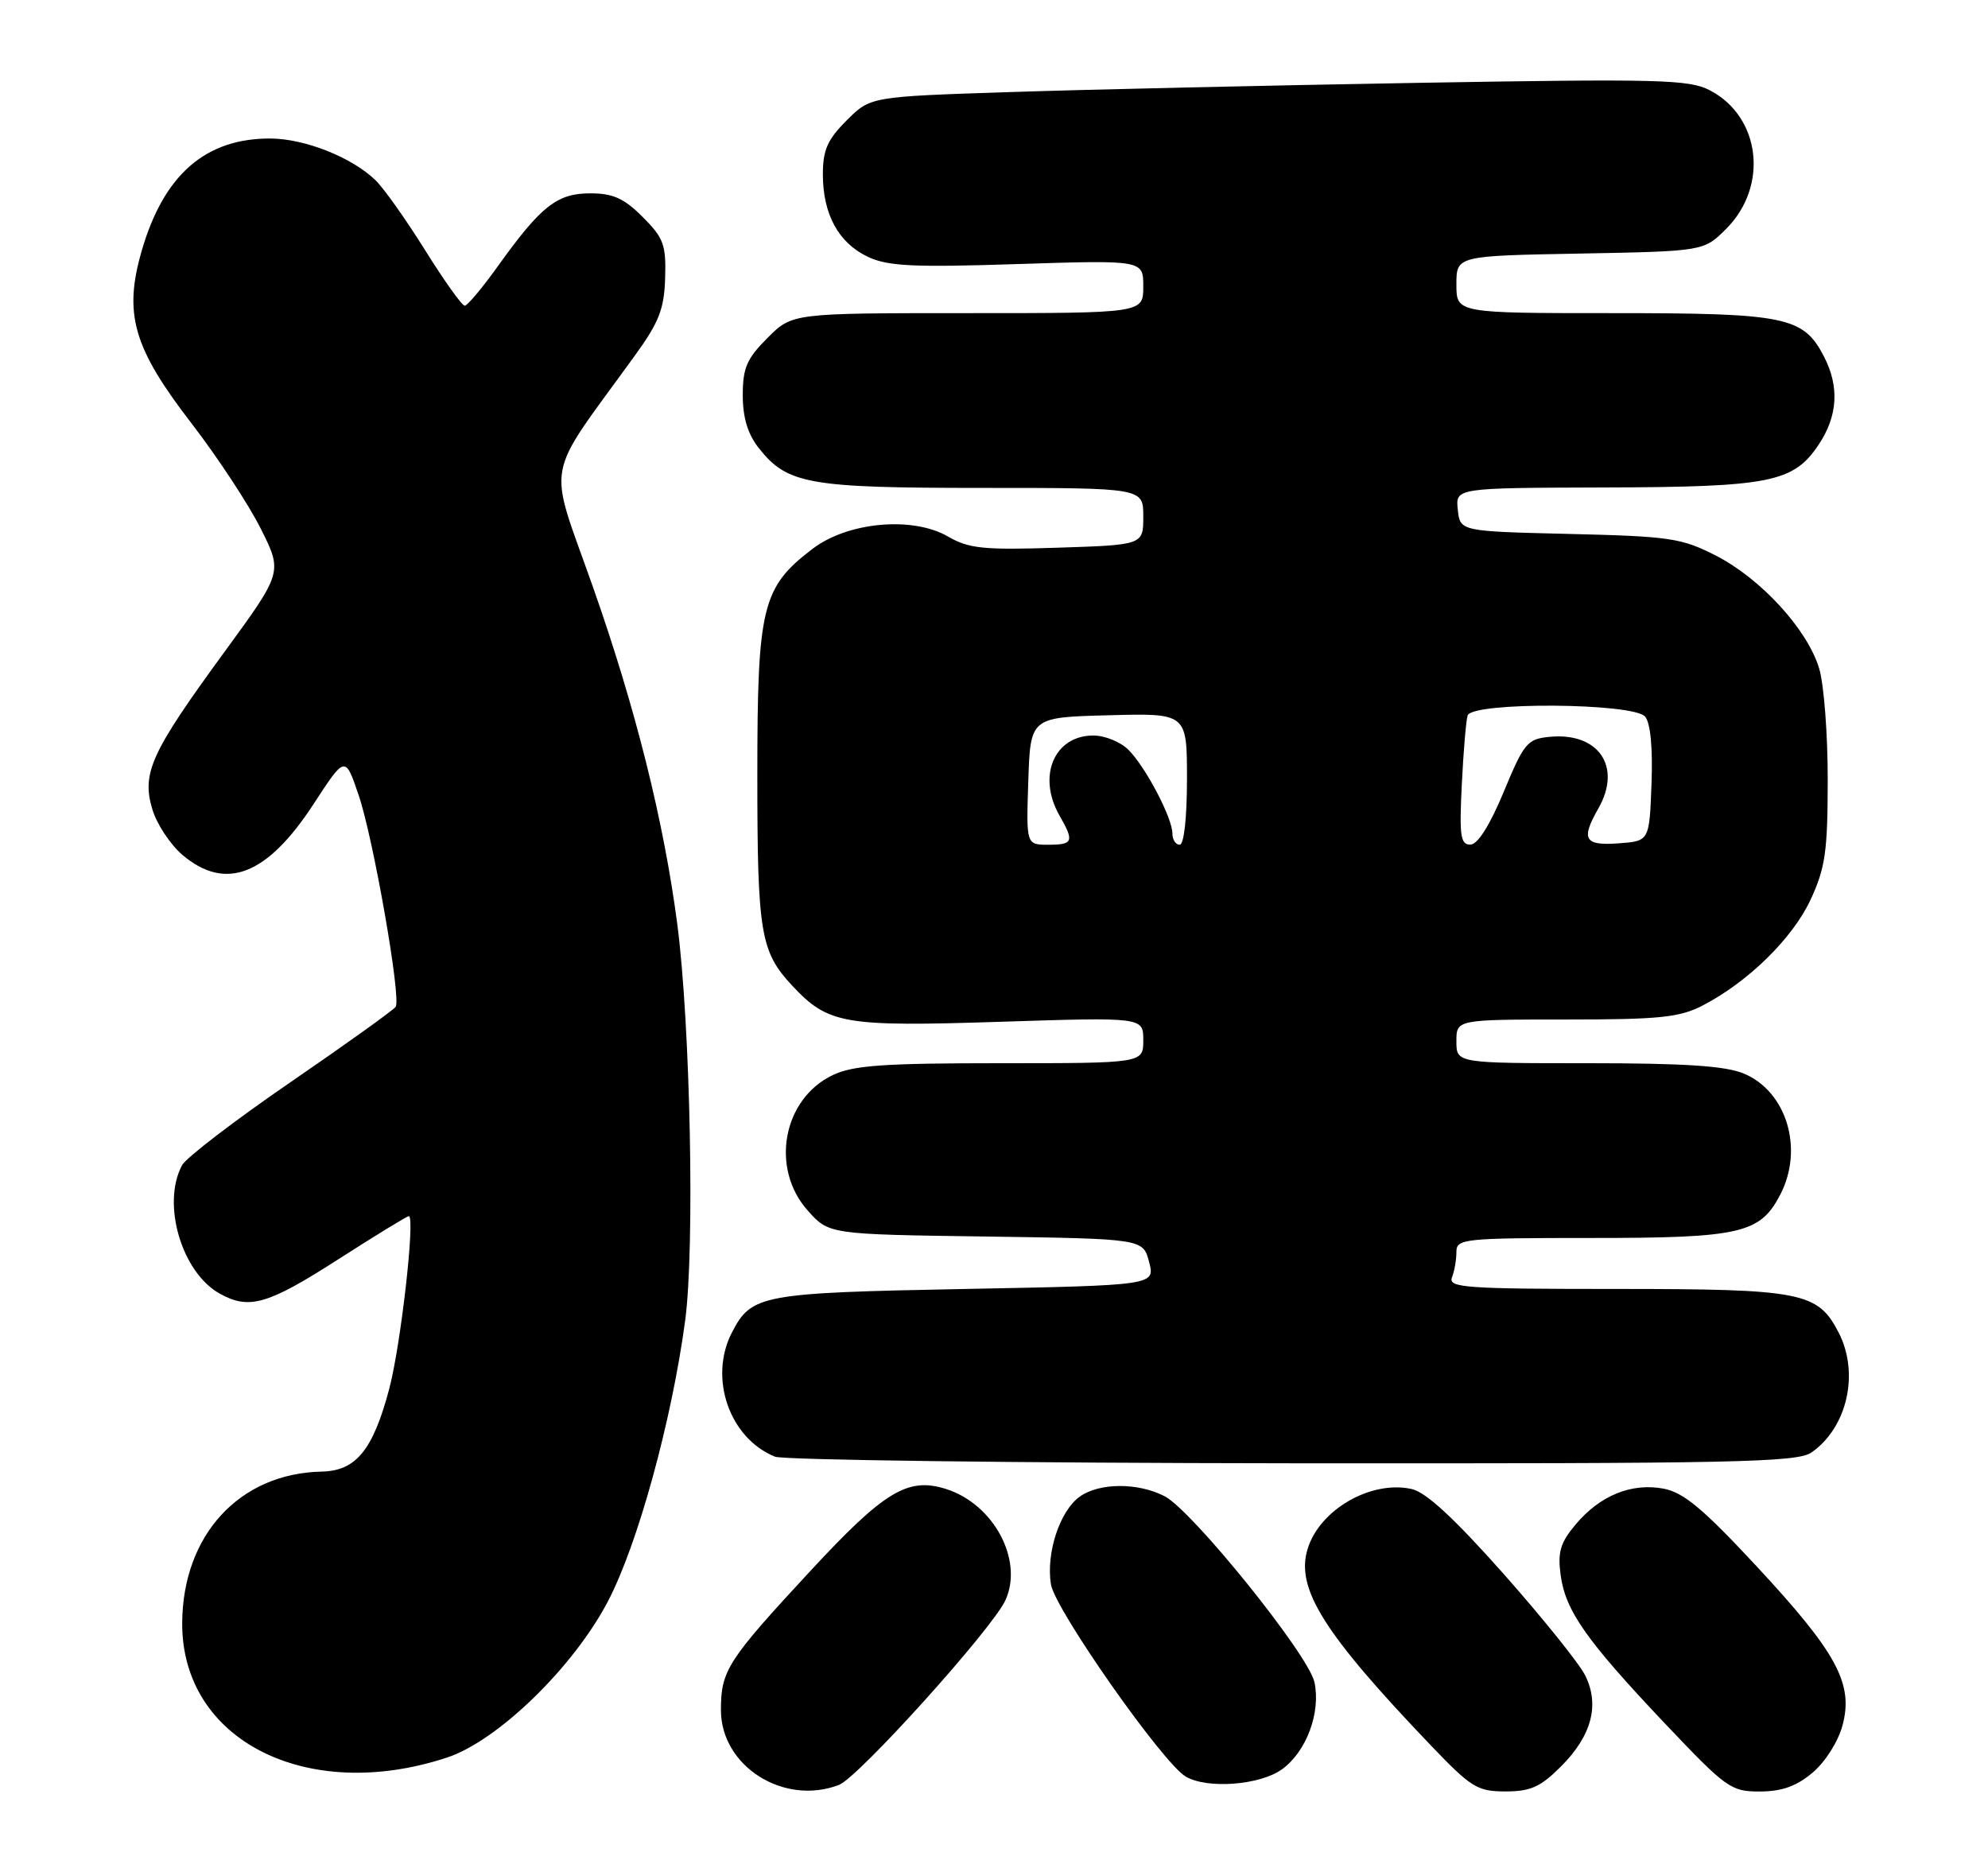 <?xml version="1.0" encoding="UTF-8" standalone="no"?>
<!DOCTYPE svg PUBLIC "-//W3C//DTD SVG 1.1//EN" "http://www.w3.org/Graphics/SVG/1.1/DTD/svg11.dtd" >
<svg xmlns="http://www.w3.org/2000/svg" xmlns:xlink="http://www.w3.org/1999/xlink" version="1.1" viewBox="0 0 273 256">
 <g >
 <path fill="currentColor"
d=" M 115.20 245.11 C 117.85 244.11 136.29 223.65 138.07 219.74 C 140.58 214.24 136.47 206.55 129.92 204.47 C 124.66 202.81 121.46 204.74 111.23 215.78 C 99.88 228.03 99.00 229.40 99.00 234.82 C 99.00 242.53 107.61 248.00 115.20 245.11 Z  M 214.37 242.56 C 218.58 238.35 219.70 234.11 217.68 230.06 C 216.87 228.43 211.81 222.14 206.45 216.09 C 199.69 208.48 195.82 204.90 193.85 204.47 C 188.25 203.24 181.20 207.31 179.56 212.72 C 177.91 218.15 181.77 224.28 196.52 239.71 C 202.04 245.48 202.89 246.00 206.74 246.00 C 210.19 246.00 211.55 245.39 214.37 242.56 Z  M 248.90 243.43 C 250.65 241.96 252.42 239.17 253.02 236.93 C 254.56 231.22 252.25 226.95 241.21 215.07 C 233.88 207.18 231.19 204.94 228.44 204.42 C 224.04 203.60 219.73 205.35 216.38 209.33 C 214.27 211.84 213.89 213.12 214.31 216.27 C 214.97 221.20 217.83 225.26 228.72 236.76 C 237.07 245.56 237.70 246.02 241.67 246.01 C 244.69 246.00 246.69 245.29 248.90 243.43 Z  M 176.02 242.98 C 179.39 240.58 181.41 235.16 180.50 230.98 C 179.67 227.20 163.73 207.43 159.93 205.46 C 156.28 203.58 151.02 203.59 148.30 205.50 C 145.55 207.43 143.62 213.27 144.32 217.57 C 144.88 221.02 159.68 242.12 162.83 243.96 C 165.78 245.69 172.97 245.15 176.02 242.98 Z  M 61.35 241.36 C 68.31 239.08 78.69 229.02 83.46 219.94 C 87.56 212.14 92.24 195.14 94.09 181.34 C 95.42 171.39 94.81 140.83 93.02 127.00 C 91.17 112.79 87.27 97.18 81.41 80.56 C 75.18 62.87 74.57 66.27 87.13 48.90 C 90.51 44.24 91.21 42.45 91.34 38.17 C 91.48 33.62 91.14 32.68 88.25 29.79 C 85.69 27.23 84.18 26.55 81.06 26.55 C 76.50 26.55 74.30 28.28 68.40 36.51 C 66.26 39.51 64.19 41.97 63.82 41.98 C 63.45 41.99 61.00 38.56 58.38 34.36 C 55.76 30.16 52.69 25.83 51.56 24.74 C 48.29 21.59 41.87 19.05 37.15 19.02 C 28.23 18.98 22.48 23.99 19.46 34.44 C 16.95 43.13 18.29 47.75 26.34 58.19 C 29.86 62.76 34.11 69.22 35.78 72.54 C 38.82 78.58 38.82 78.58 30.81 89.54 C 20.72 103.35 19.43 106.16 20.92 111.13 C 21.53 113.18 23.41 116.01 25.09 117.43 C 31.01 122.41 36.68 120.19 43.05 110.43 C 47.40 103.75 47.40 103.75 49.23 109.13 C 51.25 115.01 55.11 137.02 54.34 138.25 C 54.08 138.67 47.60 143.32 39.93 148.58 C 32.27 153.84 25.55 158.98 25.00 160.01 C 22.17 165.30 24.94 174.74 30.19 177.65 C 34.21 179.88 36.75 179.15 46.34 173.00 C 51.49 169.70 55.89 167.00 56.14 167.00 C 57.05 167.00 55.04 184.75 53.44 190.76 C 51.21 199.14 48.88 201.98 44.18 202.08 C 32.88 202.31 25.07 210.81 25.02 222.91 C 24.96 238.97 42.11 247.68 61.35 241.36 Z  M 248.78 199.44 C 253.69 196.00 255.37 188.55 252.48 182.97 C 249.62 177.43 247.43 177.00 221.94 177.00 C 201.24 177.00 198.85 176.83 199.39 175.42 C 199.73 174.55 200.00 172.97 200.00 171.92 C 200.00 170.10 200.93 170.00 218.55 170.00 C 239.04 170.00 241.72 169.38 244.48 164.03 C 247.73 157.76 245.35 149.88 239.47 147.42 C 236.95 146.37 231.35 146.00 218.03 146.00 C 200.00 146.00 200.00 146.00 200.00 143.00 C 200.00 140.00 200.00 140.00 215.04 140.00 C 227.89 140.00 230.62 139.72 233.79 138.09 C 240.03 134.87 246.15 128.87 248.63 123.56 C 250.66 119.18 250.98 116.96 250.99 107.12 C 251.00 100.85 250.47 93.97 249.82 91.81 C 248.22 86.45 241.81 79.45 235.62 76.29 C 230.90 73.88 229.32 73.65 215.50 73.32 C 200.50 72.96 200.50 72.96 200.19 69.98 C 199.87 67.00 199.87 67.00 220.19 66.94 C 243.05 66.88 246.26 66.25 249.72 61.10 C 252.37 57.16 252.62 53.11 250.48 48.97 C 247.65 43.49 245.29 43.00 221.55 43.00 C 200.00 43.00 200.00 43.00 200.00 39.07 C 200.00 35.13 200.00 35.13 216.98 34.82 C 233.97 34.50 233.97 34.50 237.06 31.41 C 242.91 25.55 241.77 16.00 234.78 12.39 C 231.93 10.91 227.78 10.81 194.55 11.38 C 174.17 11.73 148.96 12.30 138.51 12.65 C 119.53 13.27 119.53 13.27 116.26 16.54 C 113.63 19.17 113.00 20.60 113.00 23.95 C 113.00 29.43 115.16 33.38 119.21 35.28 C 121.94 36.56 125.44 36.73 139.75 36.26 C 157.00 35.71 157.00 35.71 157.00 39.35 C 157.00 43.00 157.00 43.00 132.90 43.00 C 108.80 43.00 108.80 43.00 105.40 46.40 C 102.55 49.25 102.00 50.52 102.00 54.27 C 102.00 57.33 102.68 59.59 104.17 61.49 C 108.10 66.49 110.96 67.00 134.97 67.00 C 157.00 67.00 157.00 67.00 157.00 70.91 C 157.00 74.83 157.00 74.83 145.25 75.21 C 135.05 75.54 133.06 75.34 130.19 73.68 C 125.33 70.86 116.43 71.67 111.59 75.36 C 104.64 80.66 104.00 83.29 104.00 106.40 C 104.00 128.14 104.42 130.68 108.81 135.37 C 113.74 140.64 115.86 141.01 137.40 140.31 C 157.00 139.68 157.00 139.68 157.00 142.84 C 157.00 146.00 157.00 146.00 137.40 146.00 C 121.33 146.00 117.18 146.29 114.36 147.63 C 107.50 150.89 105.74 160.43 110.92 166.23 C 113.83 169.50 113.83 169.50 135.40 169.80 C 156.97 170.11 156.97 170.11 157.80 173.30 C 158.63 176.50 158.63 176.50 132.56 177.00 C 104.47 177.54 103.20 177.78 100.51 182.98 C 97.29 189.21 100.16 197.50 106.42 200.03 C 107.56 200.49 139.56 200.90 177.53 200.94 C 238.53 200.99 246.81 200.82 248.78 199.44 Z  M 141.21 107.25 C 141.50 98.50 141.50 98.50 152.25 98.22 C 163.00 97.93 163.00 97.93 163.00 106.97 C 163.00 112.32 162.59 116.00 162.00 116.00 C 161.45 116.00 161.00 115.31 161.00 114.46 C 161.00 112.32 157.32 105.32 154.96 102.96 C 153.88 101.88 151.72 101.00 150.15 101.00 C 144.77 101.00 142.40 106.58 145.50 112.00 C 147.54 115.56 147.37 116.00 143.96 116.00 C 140.92 116.00 140.92 116.00 141.21 107.25 Z  M 200.74 107.75 C 200.96 103.21 201.32 98.94 201.54 98.25 C 202.14 96.36 224.34 96.50 225.92 98.41 C 226.65 99.29 226.98 102.73 226.79 107.66 C 226.50 115.50 226.50 115.50 222.25 115.81 C 217.57 116.15 217.06 115.27 219.50 111.00 C 222.76 105.29 219.53 100.54 212.82 101.18 C 209.73 101.48 209.30 101.99 206.50 108.73 C 204.58 113.35 202.93 115.96 201.92 115.98 C 200.56 116.00 200.39 114.79 200.74 107.75 Z "/>
</g>
</svg>